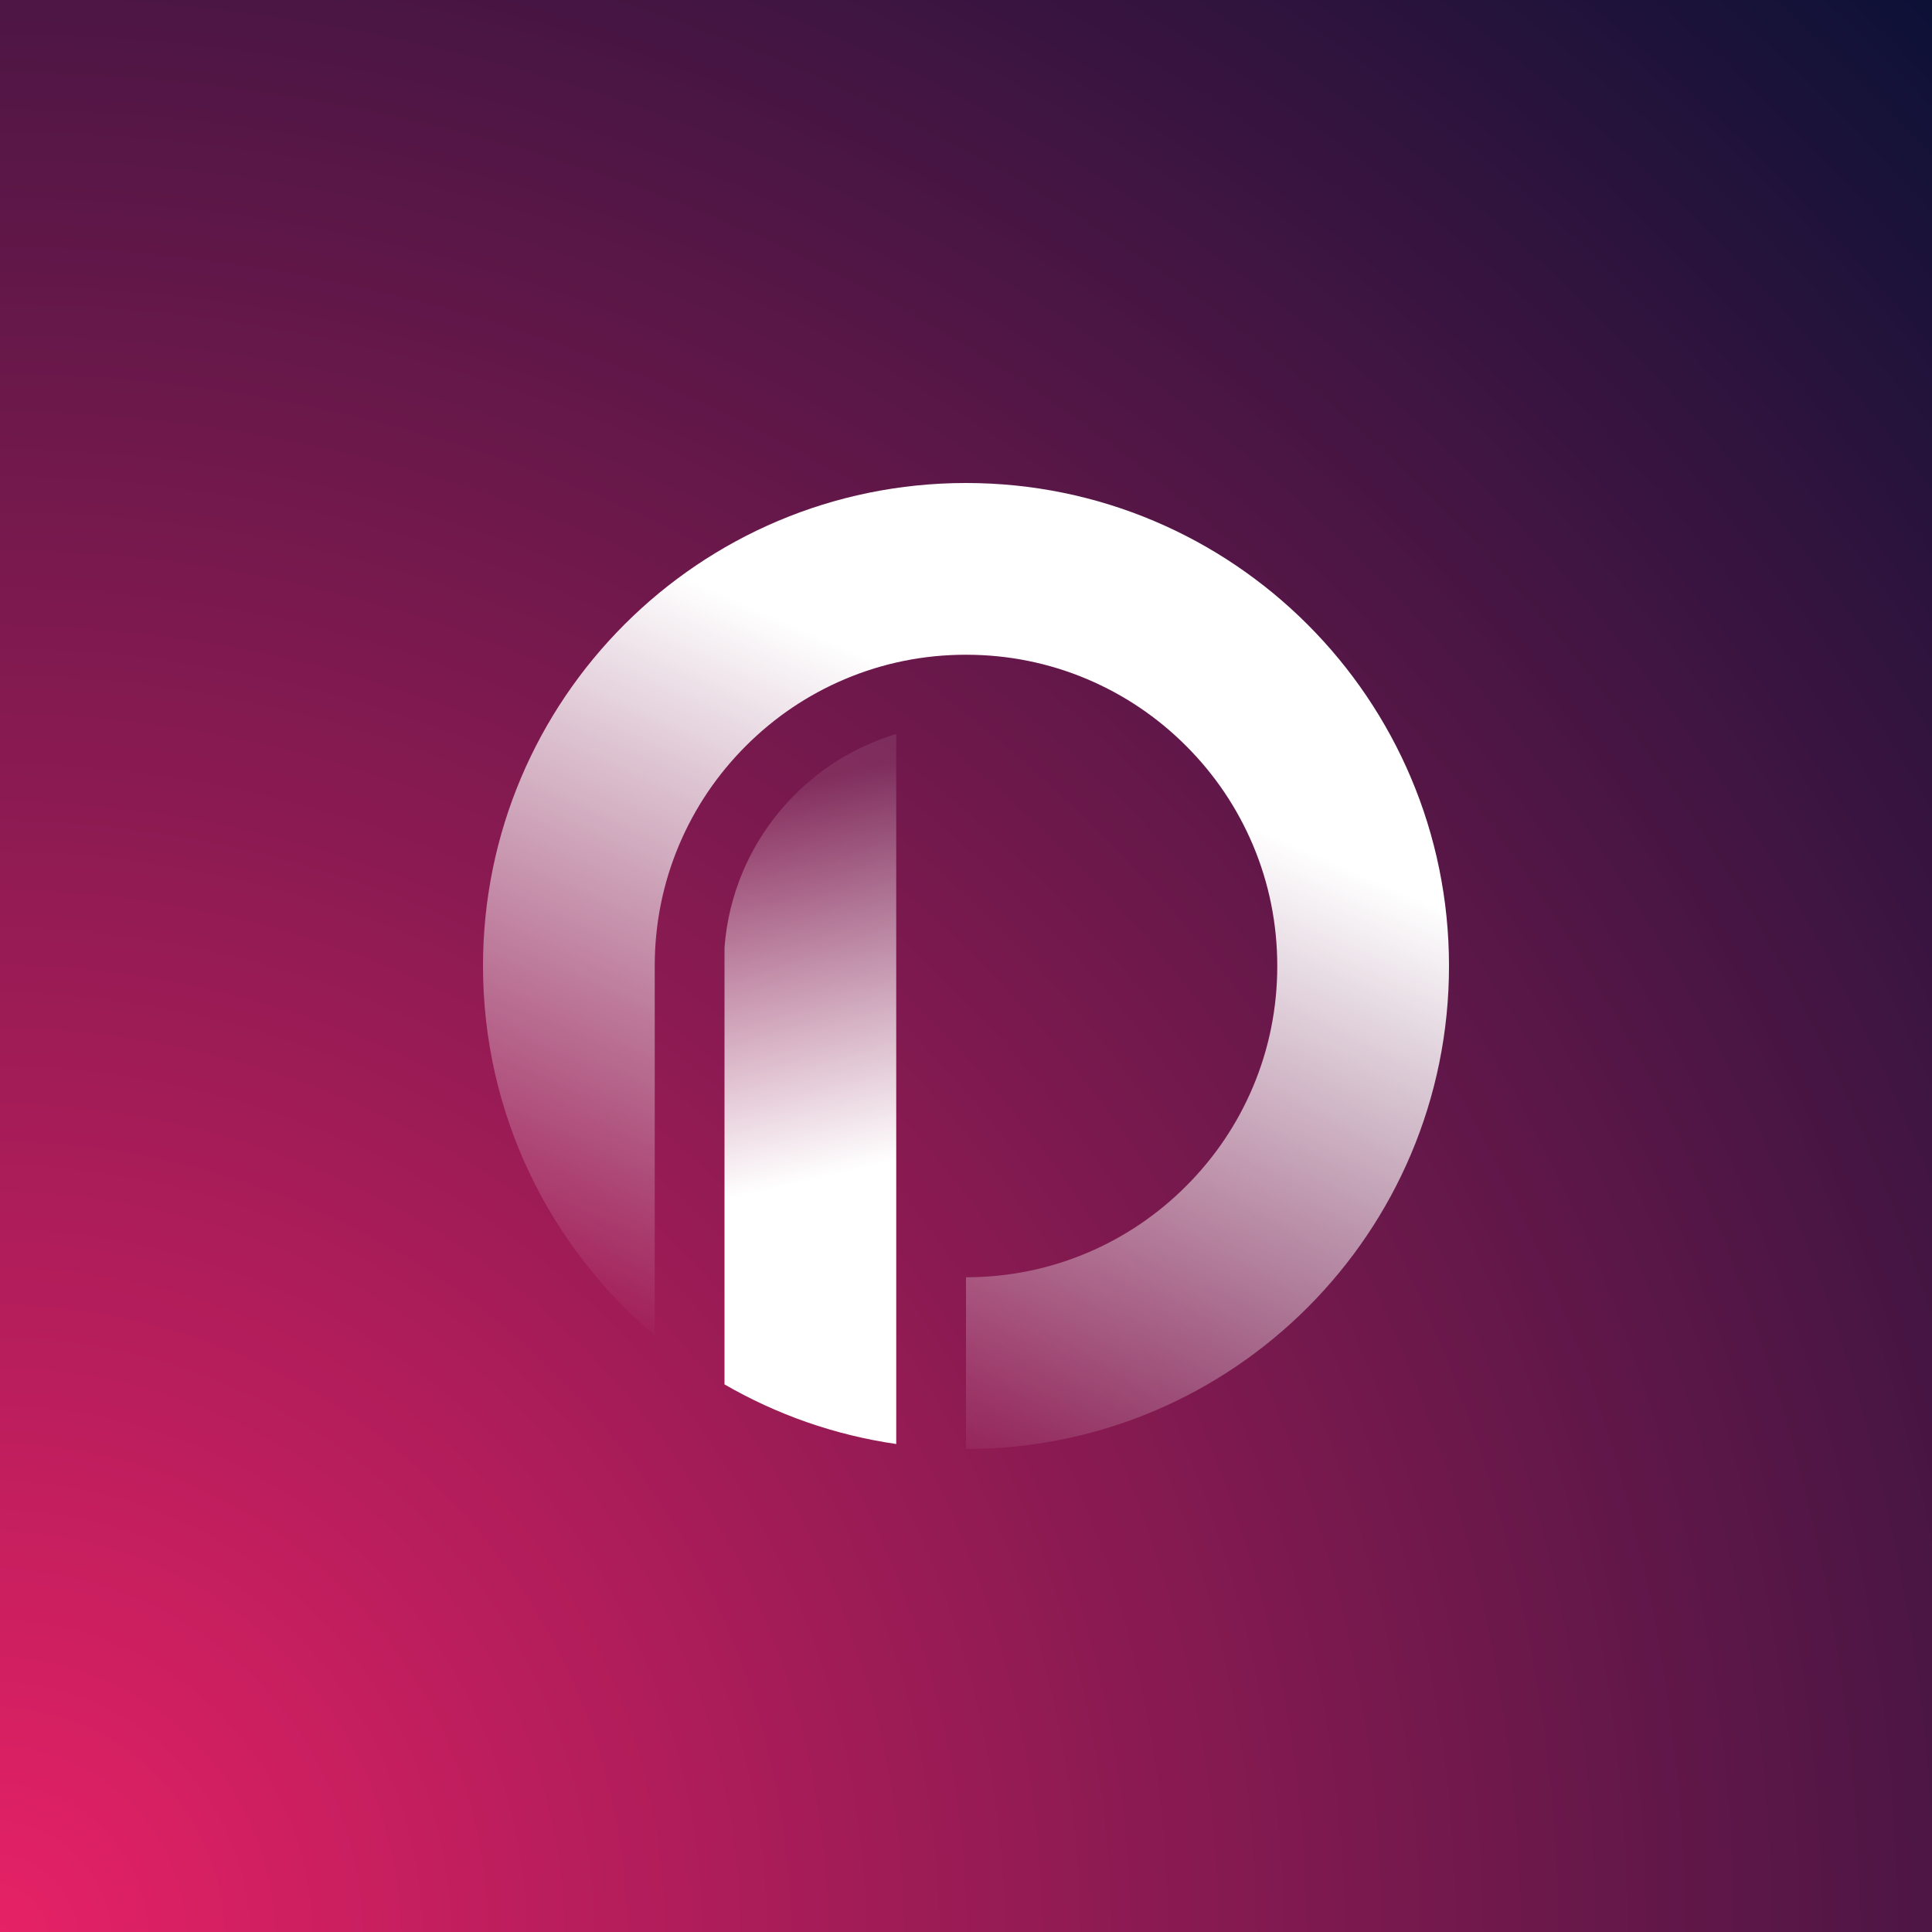 <svg width="2048" height="2048" viewBox="0 0 2048 2048" fill="none" xmlns="http://www.w3.org/2000/svg">
<rect x="0" y="0" width="2048" height="2048" fill="#333333" stroke="none"/>
<rect width="2048" height="2048" fill="url(#paint0_radial_113_2)"/>
<g clip-path="url(#clip0_113_2)">
<path d="M1024 512C741.227 512 512 741.234 512 1024C512 1181.06 582.713 1321.6 694.044 1415.52V1024C694.044 979.378 702.741 936.185 719.893 895.623C736.505 856.356 760.32 821.049 790.684 790.692C821.042 760.327 856.348 736.512 895.616 719.9C936.178 702.748 979.371 694.044 1024 694.044C1068.63 694.044 1111.82 702.748 1152.38 719.9C1191.64 736.512 1226.95 760.327 1257.31 790.692C1287.67 821.049 1311.49 856.356 1328.1 895.623C1345.25 936.185 1353.96 979.378 1353.96 1024C1353.96 1068.62 1345.25 1111.82 1328.1 1152.38C1311.49 1191.65 1287.67 1226.96 1257.31 1257.32C1226.95 1287.68 1191.64 1311.5 1152.38 1328.11C1111.82 1345.26 1068.62 1353.96 1024 1353.96V1536C1306.77 1536 1536 1306.77 1536 1024C1536 741.227 1306.77 512 1024 512Z" fill="url(#paint1_linear_113_2)"/>
<path d="M950.044 778.077V1530.7C884.53 1521.22 823.026 1499.34 768 1467.51V1004.52C770.069 976.718 776.583 949.753 787.428 924.103C800.356 893.54 818.873 866.084 842.475 842.482C866.076 818.88 893.532 800.363 924.096 787.435C932.608 783.837 941.262 780.715 950.044 778.077Z" fill="url(#paint2_linear_113_2)"/>
</g>
<defs>
<radialGradient id="paint0_radial_113_2" cx="0" cy="0" r="1" gradientUnits="userSpaceOnUse" gradientTransform="translate(-6.10352e-05 2048) rotate(-45) scale(2896.31 2896.31)">
<stop stop-color="#E72166"/>
<stop offset="1" stop-color="#0C1136"/>
</radialGradient>
<linearGradient id="paint1_linear_113_2" x1="1133.16" y1="791.111" x2="827.378" y2="1488" gradientUnits="userSpaceOnUse">
<stop stop-color="white"/>
<stop offset="1" stop-color="white" stop-opacity="0"/>
</linearGradient>
<linearGradient id="paint2_linear_113_2" x1="918.044" y1="1236.98" x2="825.244" y2="835.556" gradientUnits="userSpaceOnUse">
<stop stop-color="white"/>
<stop offset="1" stop-color="white" stop-opacity="0.09"/>
</linearGradient>
<clipPath id="clip0_113_2">
<rect width="1024" height="1024" fill="white" transform="translate(512 512)"/>
</clipPath>
</defs>
</svg>
